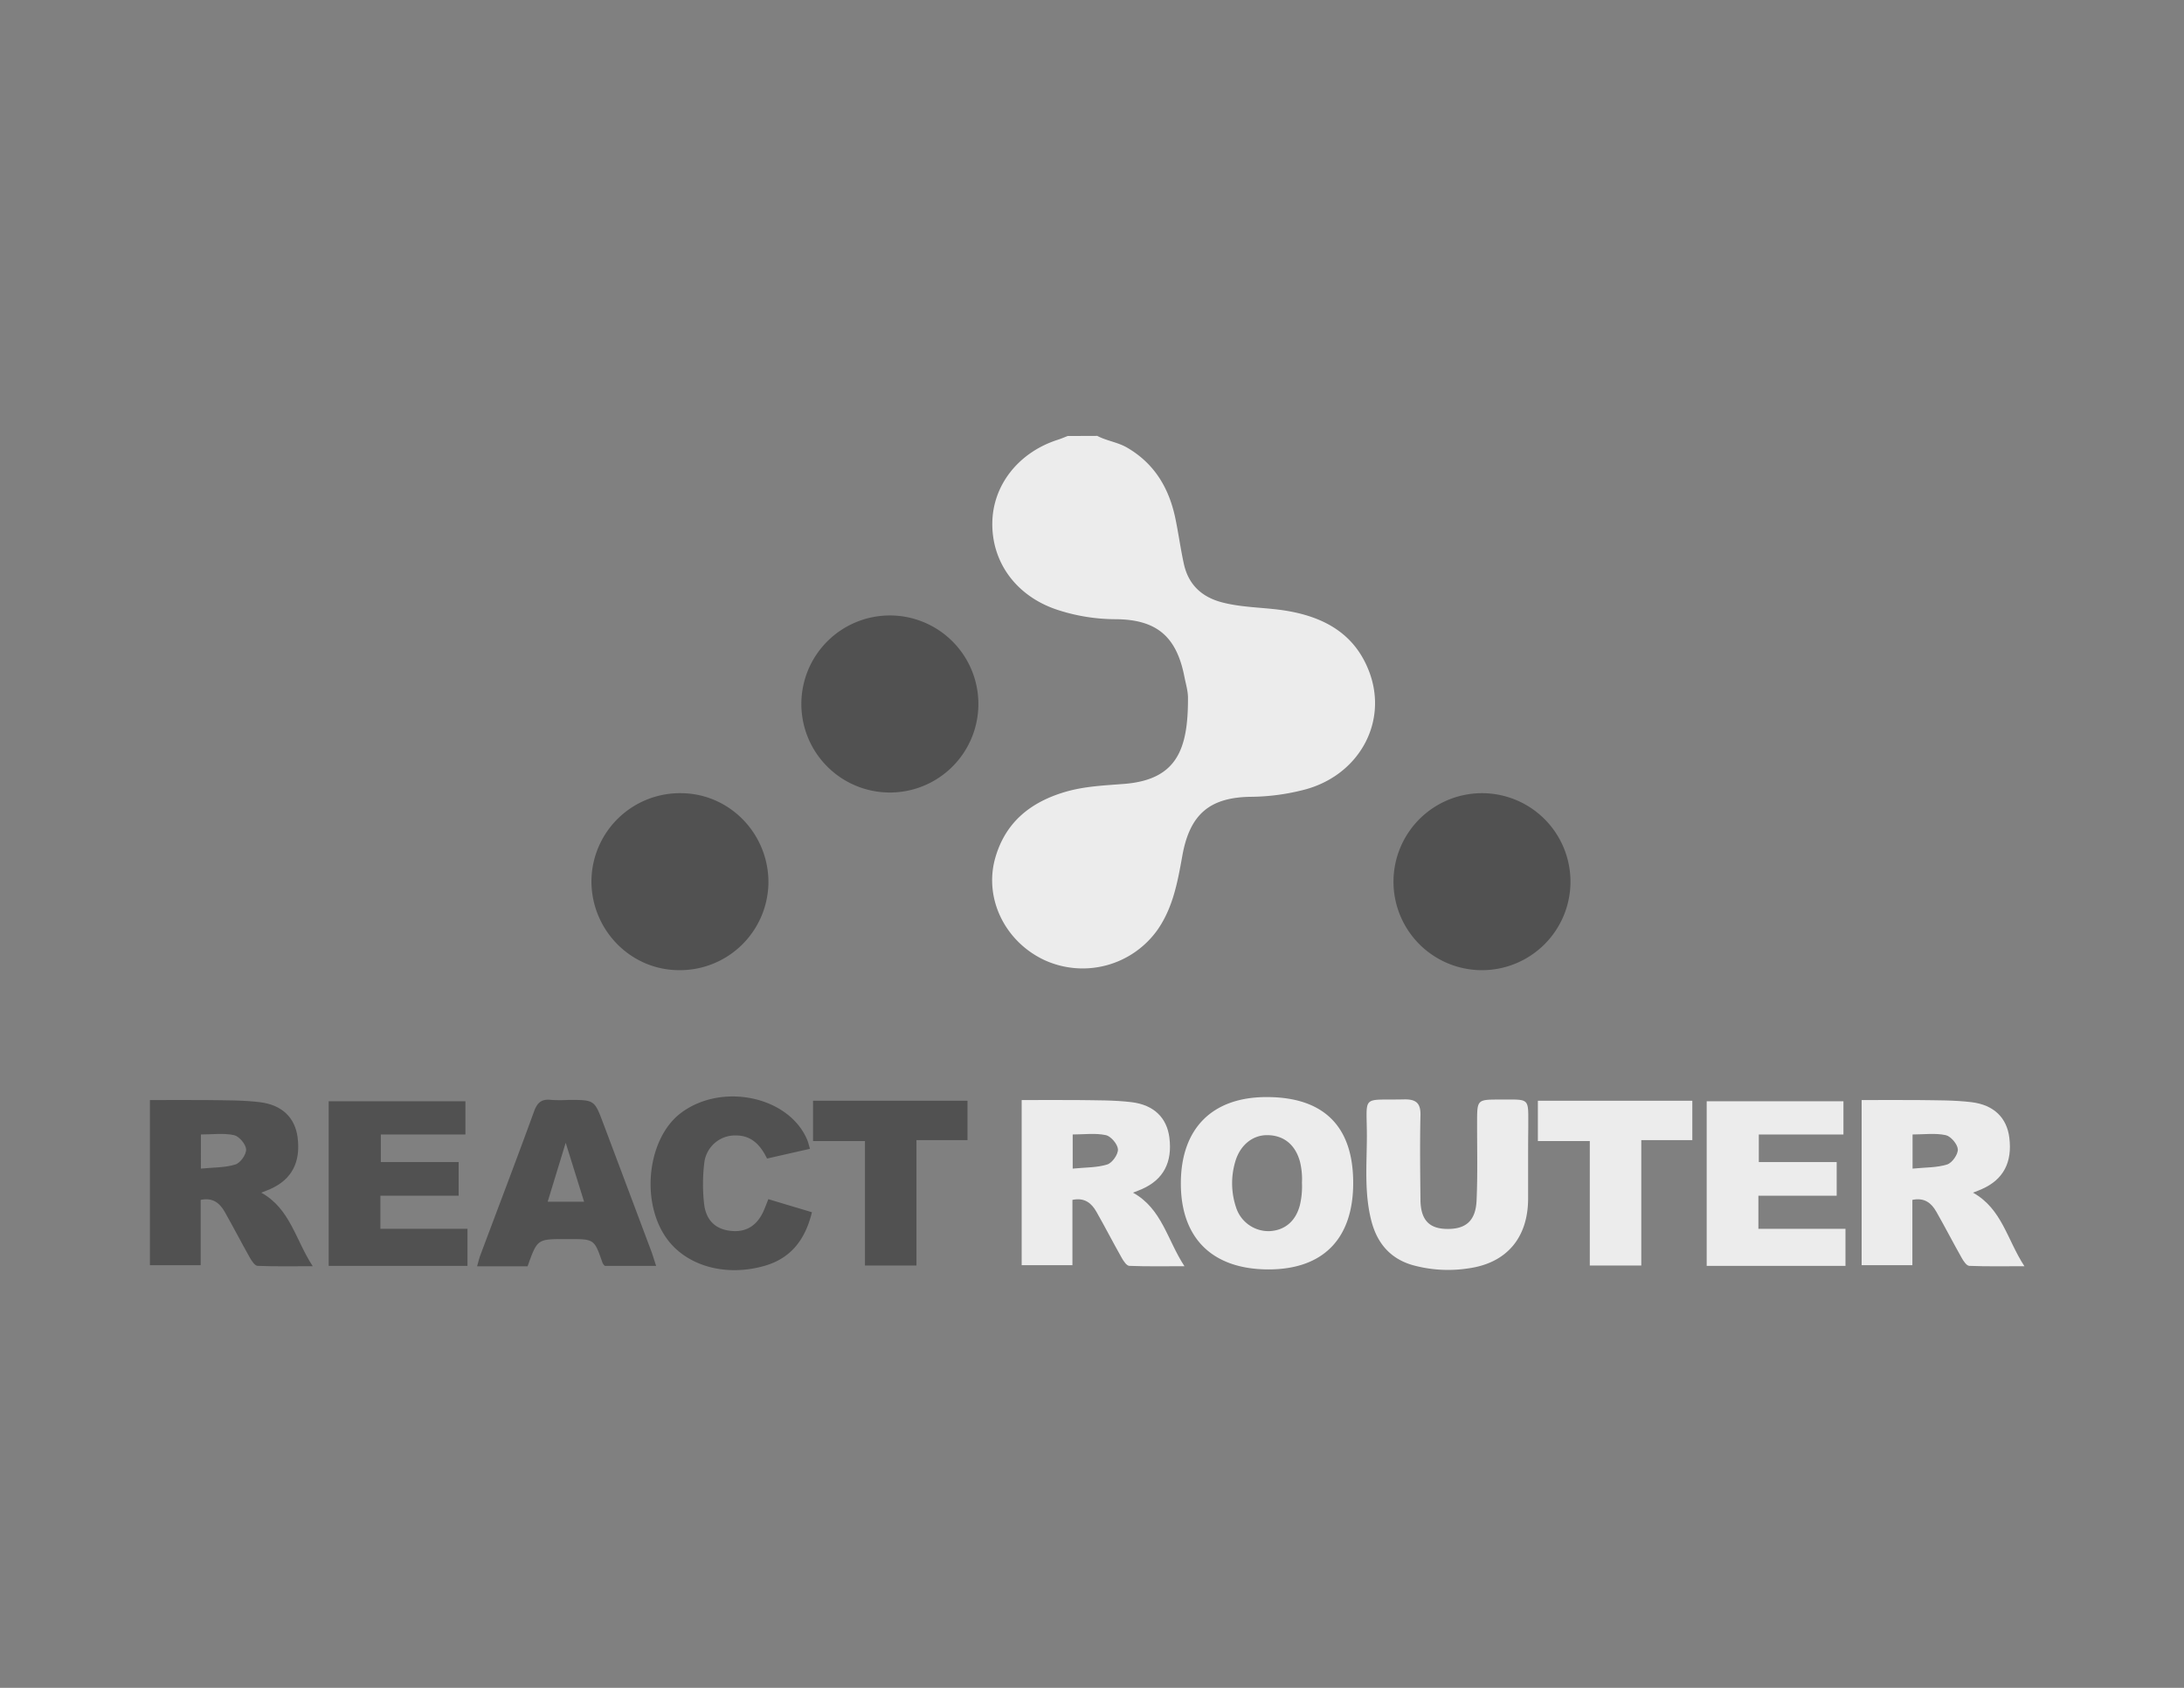 <svg id="gris" xmlns="http://www.w3.org/2000/svg" viewBox="0 0 792 612"><rect x="0" y="0" width="792" height="612" fill="#808080" stroke="none"/><defs><style>.cls-1{fill:#515151;}.cls-2{fill:#ececec;}</style></defs><title>Tema</title><path class="cls-1" d="M322.69,287.36a32.1,32.1,0,1,1,32.11-31.84A32.1,32.1,0,0,1,322.69,287.36Z"/><path class="cls-1" d="M214.48,319.11a32.11,32.11,0,0,1,32.91-31.5c17.46.3,31.48,14.94,31.27,32.66a32.11,32.11,0,0,1-32.92,31.5C228.28,351.47,214.27,336.83,214.48,319.11Z"/><path class="cls-1" d="M537.33,287.6a32.09,32.09,0,1,1-32,32A32.11,32.11,0,0,1,537.33,287.6Z"/><path class="cls-1" d="M94.75,432.45c10.52,5.86,12.37,17.06,18.66,26.67-7.28,0-13.65.13-20-.13-1-.05-2.13-1.77-2.79-2.95-3.12-5.51-6-11.13-9.14-16.65-1.8-3.17-4.33-5.25-8.71-4.32v23.68H54.37V398.88c7,0,13.92-.08,20.85,0,6.33.1,12.7,0,19,.76,8.2,1,12.81,5.73,13.71,12.83q1.71,13.46-9.83,18.63C97.18,431.53,96.26,431.85,94.75,432.45Zm-21.9-8.72c4.61-.46,8.77-.32,12.52-1.5,1.81-.56,4-3.67,3.88-5.52s-2.55-4.73-4.4-5.12c-3.8-.81-7.89-.24-12-.24Z"/><path class="cls-1" d="M119.19,459V399.31h49.59v12.05H138.1v10h28.23v12.2H137.94v12h31.58V459Z"/><path class="cls-1" d="M237.94,459H219.32a4.15,4.15,0,0,1-.81-1.06c-3-8.65-3-8.66-12.07-8.66H205c-10.15,0-10.15,0-13.68,9.87H173c.49-1.64.79-3,1.27-4.23,6.48-17.3,13.08-34.55,19.39-51.91,1.2-3.33,2.83-4.61,6.25-4.19a53.43,53.43,0,0,0,6.33,0c9.32,0,9.33,0,12.52,8.49q8.82,23.43,17.61,46.87C236.9,455.72,237.34,457.23,237.94,459Zm-39.33-23.27h13.2l-6.67-21.37Z"/><path class="cls-1" d="M293.72,416.55l-15.56,3.53c-2.29-4.69-5.49-8.38-11.27-8.37a11.22,11.22,0,0,0-11.49,9.91,64.58,64.58,0,0,0-.11,14.51c.59,6.17,4,9.45,9.38,10.14,5.87.76,10.07-1.86,12.5-7.79.42-1,.83-2.08,1.46-3.67l15.81,4.74c-2.45,10-7.65,16.77-17.4,19.5-14.25,4-28.5-.18-35.54-10.36-9.34-13.48-6.56-36.22,5.53-45.21,14.87-11.06,39-5.92,45.66,9.74C293.06,414.08,293.26,415,293.72,416.55Z"/><path class="cls-1" d="M350.85,399.12V413.4H332.34v45.47H313.67V413.74H294.84V399.12Z"/><path class="cls-2" d="M554.15,420.75c0,4.72,0,9.43,0,14.15-.13,14-7.86,23.11-21.66,25a48.19,48.19,0,0,1-20.33-1.21c-8.07-2.36-12.78-8-14.85-16-2.61-10.09-1.66-20.39-1.63-30.6,0-15.42-2.26-13.1,13.43-13.46,4.38-.1,6.14,1.32,6,5.86-.23,10.08-.1,20.17,0,30.26,0,7.22,2.85,10.57,9,10.83,7.25.31,11-2.72,11.35-10.26.42-9.41.17-18.86.19-28.3,0-8.33,0-8.34,8.3-8.33,11.18,0,10.22-.87,10.26,10.28C554.16,412.94,554.15,416.84,554.15,420.75Z"/><path class="cls-2" d="M459.29,397.79c-19.75,0-31.07,11.44-31.07,31.34s11.5,31.15,31.8,31.15c19.83,0,30.72-11.15,30.7-31.41C490.71,408.35,480,397.77,459.29,397.79Zm12.08,39.26c-1.51,5.7-5.38,9.05-10.95,9.35a12.36,12.36,0,0,1-12.18-8.62,27.46,27.46,0,0,1-.24-16.73c1.72-5.76,6.16-9.47,11.5-9.45,6,0,10.21,3.43,11.9,9.55a26.65,26.65,0,0,1,.74,7.7A29.46,29.46,0,0,1,471.37,437.05Z"/><path class="cls-2" d="M410.87,432.45c10.52,5.86,12.37,17.06,18.66,26.67-7.28,0-13.65.13-20-.13-1-.05-2.12-1.77-2.78-2.95-3.12-5.51-6-11.13-9.14-16.65-1.8-3.17-4.33-5.25-8.71-4.32v23.68h-18.4V398.88c7,0,13.91-.08,20.85,0,6.32.1,12.7,0,19,.76,8.19,1,12.8,5.73,13.71,12.83q1.71,13.46-9.83,18.63C413.29,431.53,412.38,431.85,410.87,432.45ZM389,423.73c4.62-.46,8.78-.32,12.53-1.5,1.8-.56,4-3.67,3.88-5.52s-2.55-4.73-4.41-5.12c-3.79-.81-7.88-.24-12-.24Z"/><path class="cls-2" d="M715.48,432.45c10.52,5.86,12.36,17.06,18.65,26.67-7.27,0-13.64.13-20-.13-1-.05-2.12-1.77-2.78-2.95-3.12-5.51-6-11.13-9.15-16.65-1.79-3.17-4.33-5.25-8.7-4.32v23.68H675.1V398.88c7,0,13.91-.08,20.84,0,6.33.1,12.71,0,19,.76,8.2,1,12.81,5.73,13.71,12.83q1.71,13.46-9.83,18.63C717.9,431.53,717,431.85,715.48,432.45Zm-21.91-8.72c4.61-.46,8.78-.32,12.53-1.5,1.8-.56,4-3.67,3.88-5.52s-2.56-4.73-4.41-5.12c-3.8-.81-7.89-.24-12-.24Z"/><path class="cls-2" d="M613.7,399.12V413.4H595.19v45.47H576.52V413.74H557.69V399.12Z"/><path class="cls-2" d="M618.91,459V399.31H668.5v12.05H637.81v10h28.24v12.2H637.66v12h31.58V459Z"/><path class="cls-2" d="M397.91,158.05c3.46,1.83,7.43,2.27,10.86,4.28,9.83,5.73,15.09,14.54,17.4,25.34,1.18,5.57,1.92,11.23,3.14,16.78,1.66,7.56,6.52,12.09,14,14,7.76,2,15.81,1.73,23.66,3.09,13.51,2.34,24.32,8.42,29.48,21.82,7.22,18.75-4,38.46-24.49,43.24a79.19,79.19,0,0,1-17.86,2.31c-15.34.07-22.63,6.22-25.35,21.43-1.68,9.34-3.33,18.56-8.85,26.61A33.3,33.3,0,0,1,378.7,348.1c-14.41-6.78-22-22.57-17.73-37.21,3.78-13,13-20.17,25.54-23.82,6.93-2,14.13-2.28,21.22-2.84,19.26-1.54,23.12-12.84,23.08-31.15,0-2.57-.8-5.14-1.3-7.69-2.84-14.55-10-20.75-24.86-20.87A68.13,68.13,0,0,1,383.1,221c-14.52-4.93-23.45-17-23.25-31.44.19-13.7,9.52-25.53,23.7-30.09,1.23-.39,2.42-.91,3.63-1.38Z"/></svg>